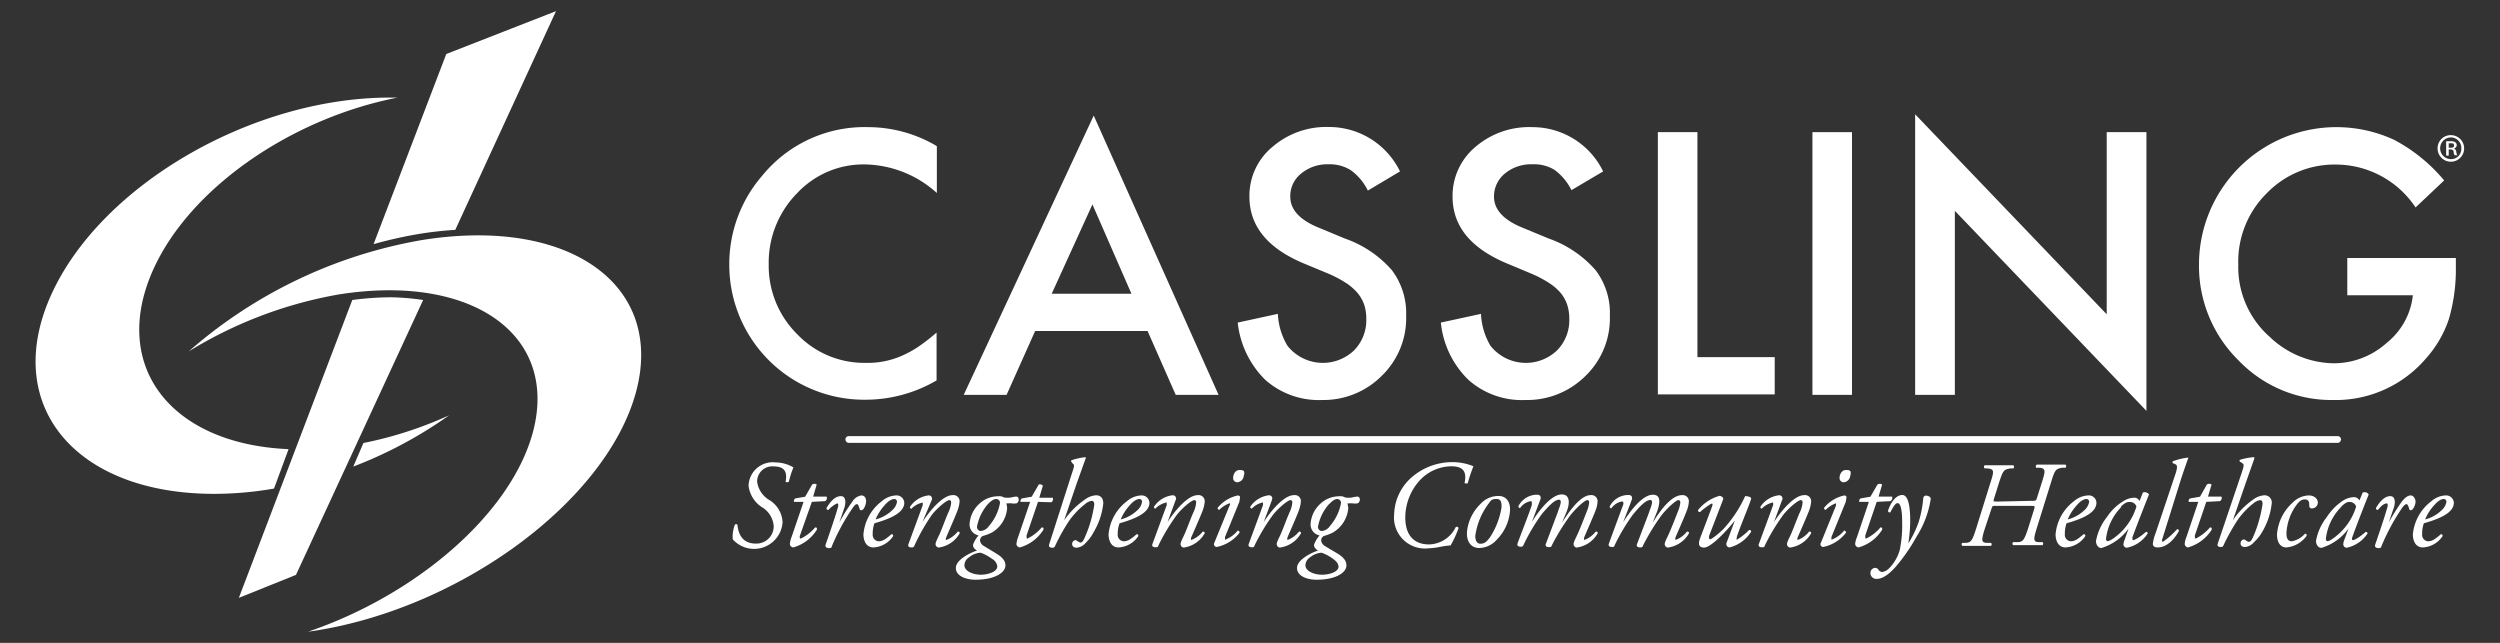 <svg xmlns="http://www.w3.org/2000/svg" viewBox="0 0 175 45"><rect x="0" y="0" width="175" height="45" fill="#333333" stroke="none"/><defs><style>.cls-1{fill:#fff;}</style></defs><title>cassling-logo-white</title><g id="CQ_Secret" data-name="CQ Secret"><path class="cls-1" d="M65.58,10.23v3.28a7.69,7.69,0,0,0-5-2,6.36,6.36,0,0,0-4.77,2,6.92,6.92,0,0,0-2,5,6.74,6.74,0,0,0,2,4.89,6.48,6.48,0,0,0,4.79,2,5.88,5.88,0,0,0,2.49-.48,7.29,7.29,0,0,0,1.18-.64,13.78,13.78,0,0,0,1.29-1v3.35a9.86,9.86,0,0,1-5,1.35,9.44,9.44,0,0,1-9.51-9.44,9.45,9.45,0,0,1,2.33-6.27,9.23,9.23,0,0,1,7.4-3.37A9.43,9.43,0,0,1,65.58,10.23Z"/><path class="cls-1" d="M80.33,23.17H72.46l-2,4.47h-3l9.1-19.55L85.3,27.64h-3ZM79.2,20.56l-2.73-6.25-2.85,6.25Z"/><path class="cls-1" d="M98,12l-2.25,1.34a3.86,3.86,0,0,0-1.2-1.43A2.77,2.77,0,0,0,93,11.5a2.88,2.88,0,0,0-1.92.65,2,2,0,0,0-.76,1.62c0,.9.66,1.63,2,2.17l1.83.76a7.76,7.76,0,0,1,3.28,2.21,5,5,0,0,1,1,3.2,5.61,5.61,0,0,1-1.7,4.19A5.75,5.75,0,0,1,92.56,28a5.64,5.64,0,0,1-4-1.42,6.61,6.61,0,0,1-1.92-4l2.81-.61a4.77,4.77,0,0,0,.67,2.23,3.16,3.16,0,0,0,4.66.33,3,3,0,0,0,.86-2.21,3.1,3.1,0,0,0-.15-1,2.6,2.6,0,0,0-.47-.82,3.79,3.79,0,0,0-.81-.7,8.18,8.18,0,0,0-1.19-.63l-1.78-.74q-3.78-1.59-3.78-4.66a4.43,4.43,0,0,1,1.59-3.47A5.76,5.76,0,0,1,93,8.89,5.52,5.52,0,0,1,98,12Z"/><path class="cls-1" d="M112.22,12,110,13.31a3.86,3.86,0,0,0-1.2-1.43,2.77,2.77,0,0,0-1.54-.38,2.88,2.88,0,0,0-1.92.65,2.06,2.06,0,0,0-.76,1.62c0,.9.67,1.63,2,2.17l1.84.76a7.79,7.79,0,0,1,3.27,2.21,4.94,4.94,0,0,1,1,3.2A5.6,5.6,0,0,1,111,26.3,5.79,5.79,0,0,1,106.78,28a5.62,5.62,0,0,1-4-1.42,6.5,6.5,0,0,1-1.92-4l2.81-.61a4.78,4.78,0,0,0,.66,2.23,3.16,3.16,0,0,0,4.66.33,3,3,0,0,0,.86-2.21,3.1,3.1,0,0,0-.15-1,2.57,2.57,0,0,0-.46-.82,3.62,3.62,0,0,0-.82-.7,7.69,7.69,0,0,0-1.19-.63l-1.77-.74q-3.78-1.59-3.78-4.66a4.46,4.46,0,0,1,1.58-3.47,5.77,5.77,0,0,1,4-1.4A5.5,5.5,0,0,1,112.22,12Z"/><path class="cls-1" d="M118.82,9.25V25h5.41v2.61h-8.18V9.25Z"/><path class="cls-1" d="M129.64,9.25V27.64h-2.77V9.25Z"/><path class="cls-1" d="M134.06,27.64V8l13.41,14V9.25h2.78V28.76l-13.41-14V27.64Z"/><path class="cls-1" d="M164.31,18.06h7.6v.61a12.45,12.45,0,0,1-.49,3.67,7.87,7.87,0,0,1-1.61,2.76A8.3,8.3,0,0,1,163.3,28a9,9,0,0,1-6.62-2.79,9.27,9.27,0,0,1-2.75-6.72,9.62,9.62,0,0,1,13.64-8.71,11.56,11.56,0,0,1,3.52,2.85l-2,1.89a6.71,6.71,0,0,0-5.52-3,6.59,6.59,0,0,0-4.89,2,6.72,6.72,0,0,0-2,5,6.51,6.51,0,0,0,2.2,5.06,6.61,6.61,0,0,0,4.47,1.85A5.54,5.54,0,0,0,167.07,24a4.93,4.93,0,0,0,1.83-3.33h-4.59Z"/><path class="cls-1" d="M59.42,31a.24.24,0,0,1-.24-.24h0a.23.23,0,0,1,.24-.23H163.63a.23.23,0,0,1,.24.23h0a.24.24,0,0,1-.24.24H59.42Z"/><path class="cls-1" d="M37.29,30.3C35.73,36,29.13,41.65,21.56,44.22l.55-.08C32.42,42.49,42.45,35,44.51,27.48S39.88,15.15,29.56,16.8a33.38,33.38,0,0,0-16.35,7.8,29.8,29.8,0,0,1,10.57-4C33.1,19.15,39.15,23.47,37.29,30.3Z"/><path class="cls-1" d="M20.2,31.44c-8.24-.35-12.48-5.8-9.5-12.51,2.58-5.79,9.73-10.66,17.14-12.1h-.51C17.61,6.82,7,13,3.56,20.69S5.26,34.57,15,34.57a24.6,24.6,0,0,0,4.18-.37Z"/><path class="cls-1" d="M24.73,32.66a30.19,30.19,0,0,0,6.71-3.59,27.25,27.25,0,0,1-6,1.94Z"/><path class="cls-1" d="M27.33,20.81a21,21,0,0,0-2.67.19L16.72,41.85l4-1.61L29.62,21A16.62,16.62,0,0,0,27.33,20.81Z"/><path class="cls-1" d="M29.49,16.35c.82-.13,1.61-.21,2.38-.26L38.92.78l-7.68,3L26.15,17.09A29.75,29.75,0,0,1,29.49,16.35Z"/><path class="cls-1" d="M171.57,9.46a.93.93,0,1,1-.94.92.92.92,0,0,1,.94-.92Zm0,.16a.76.76,0,0,0,0,1.52.71.71,0,0,0,.72-.75.73.73,0,0,0-.72-.77Zm-.16,1.27h-.18v-1l.33,0a.45.45,0,0,1,.31.07.24.24,0,0,1-.09.43h0a.32.32,0,0,1,.16.23.69.69,0,0,0,.07.25h-.19a.64.64,0,0,1-.07-.26c0-.1-.09-.15-.23-.15h-.11Zm0-.55h.12c.13,0,.25,0,.25-.15s-.06-.16-.23-.16l-.14,0Z"/><path class="cls-1" d="M51.29,37.73a2.36,2.36,0,0,1,.15-1,.13.13,0,0,1,.18,0c.07.75.42,1.32,1.28,1.32a1.21,1.21,0,0,0,1.26-1.22,1.69,1.69,0,0,0-.86-1.35A2.08,2.08,0,0,1,52.4,34a1.69,1.69,0,0,1,1.89-1.63,2.46,2.46,0,0,1,1.25.35,6.55,6.55,0,0,0-.32,1,.19.19,0,0,1-.23,0c.12-.59,0-1.07-.81-1.07A1.06,1.06,0,0,0,53,33.73,1.77,1.77,0,0,0,53.85,35a1.92,1.92,0,0,1,.93,1.57,2,2,0,0,1-3.49,1.18Z"/><path class="cls-1" d="M56.83,35.13,56,37.48c-.05.16,0,.22.06.22a3.09,3.09,0,0,0,1-.78c.09,0,.14,0,.12.16a2.86,2.86,0,0,1-1.65,1.24.26.26,0,0,1-.24-.24,1.91,1.91,0,0,1,.12-.49l.84-2.46h-.67a.22.22,0,0,1,.09-.24l.69-.12.49-.85a.26.26,0,0,1,.32,0l-.25.84h.94a.25.25,0,0,1-.1.32Z"/><path class="cls-1" d="M59.12,35.5l-.37,1.08h0a13.08,13.08,0,0,1,.91-1.46.92.92,0,0,1,.63-.44c.3,0,.34.29.34.42a1.12,1.12,0,0,1-.18.52c-.1.13-.24.13-.28,0s-.09-.33-.18-.33-.17.08-.3.26a14.78,14.78,0,0,0-1.47,2.71c0,.07-.07.11-.14.11s-.35,0-.29-.23c.11-.34.66-1.87.89-2.72,0-.09,0-.18-.07-.18s-.46.25-.61.45c-.09,0-.15,0-.14-.14.28-.46.6-.82,1-.82S59.19,35.26,59.12,35.5Z"/><path class="cls-1" d="M63.3,35.19c0,.66-.85,1.09-2.09,1.44a2.13,2.13,0,0,0-.12.76.45.45,0,0,0,.41.5c.31,0,.53-.18.91-.5a.11.11,0,0,1,.11.14,1.77,1.77,0,0,1-1.38.79c-.52,0-.7-.49-.7-.91a3.25,3.25,0,0,1,1.28-2.32,1.63,1.63,0,0,1,1-.41A.54.54,0,0,1,63.3,35.19Zm-1.37.17a3.48,3.48,0,0,0-.64,1,2.61,2.61,0,0,0,1.16-.64,1,1,0,0,0,.34-.59.19.19,0,0,0-.2-.2C62.47,34.94,62.24,35,61.93,35.36Z"/><path class="cls-1" d="M64.57,36.54l0,0c.61-.93,1.47-1.88,2.11-1.88a.43.43,0,0,1,.49.46,2.37,2.37,0,0,1-.14.61c-.16.43-.78,1.83-.8,1.9s-.05.17,0,.17a1.79,1.79,0,0,0,.81-.59c.12,0,.14.05.14.12a2,2,0,0,1-1.48,1,.25.25,0,0,1-.21-.22c0-.08,0-.14.21-.57s.5-1.27.7-1.7a2,2,0,0,0,.18-.63c0-.1,0-.2-.14-.2s-.72.43-1.19,1A14.09,14.09,0,0,0,64,38.21a.16.16,0,0,1-.16.11c-.09,0-.33,0-.25-.23l1-2.72c0-.11,0-.19,0-.19a1.52,1.52,0,0,0-.79.43.1.1,0,0,1-.1-.13,1.82,1.82,0,0,1,1.28-.8.23.23,0,0,1,.23.35Z"/><path class="cls-1" d="M70.12,34.75a1,1,0,0,0,.21.08,1.86,1.86,0,0,0,.41,0,2.5,2.5,0,0,1,.39-.07c.12,0,.18.09.18.22s-.1.26-.19.26a1.35,1.35,0,0,1-.28,0,1.32,1.32,0,0,0-.32,0s-.09,0-.08,0a1.3,1.3,0,0,1,.06.33,2.17,2.17,0,0,1-1.09,1.72,3.56,3.56,0,0,1-.62.23.38.38,0,0,0-.19.3.53.53,0,0,0,.29.41l.84.51c.5.3.65.57.65.84,0,.48-.7,1-2.1,1-.63,0-1.37-.24-1.37-.82s1-1.07,1.48-1.22c-.23-.14-.28-.27-.28-.4a2,2,0,0,1,.39-.66.78.78,0,0,1-.63-.78,2.08,2.08,0,0,1,.7-1.45,1.9,1.9,0,0,1,1.28-.51A1,1,0,0,1,70.12,34.75Zm-.31,4.9a.68.68,0,0,0-.37-.53,2.9,2.9,0,0,0-.8-.43,1.37,1.37,0,0,0-.8.32.67.67,0,0,0-.33.56c0,.4.58.66,1.16.66C69.07,40.23,69.81,40.06,69.81,39.65Zm-.65-4.37a3.32,3.32,0,0,0-.77,1.59.28.28,0,0,0,.26.3.78.78,0,0,0,.57-.34A3.42,3.42,0,0,0,70,35.22a.27.27,0,0,0-.26-.29C69.6,34.93,69.43,35,69.16,35.28Z"/><path class="cls-1" d="M72.66,35.13l-.8,2.35c0,.16,0,.22.06.22a3.09,3.09,0,0,0,1-.78c.09,0,.14,0,.12.16a2.86,2.86,0,0,1-1.65,1.24.26.26,0,0,1-.24-.24,1.91,1.91,0,0,1,.12-.49l.84-2.46h-.67a.22.22,0,0,1,.09-.24l.69-.12.49-.85A.26.26,0,0,1,73,34l-.25.84h.94a.25.25,0,0,1-.1.32Z"/><path class="cls-1" d="M76,32.08l-.63,1.76-.88,2.58v0A5.63,5.63,0,0,1,75.9,35a1.48,1.48,0,0,1,.82-.33c.38,0,.51.27.51.57a4.93,4.93,0,0,1-.67,2A2.84,2.84,0,0,1,76,38a.93.93,0,0,1-.63.34c-.28,0-.32-.18-.32-.25a.27.27,0,0,1,.23-.28.21.21,0,0,1,.12.05.57.57,0,0,0,.23.12c.13,0,.21-.13.34-.44a8.62,8.62,0,0,0,.63-2.22c0-.17-.06-.26-.19-.26a.9.9,0,0,0-.46.23,5.58,5.58,0,0,0-1.1,1.15,13.35,13.35,0,0,0-1,1.79.17.17,0,0,1-.16.11c-.09,0-.32,0-.25-.23L75,33.24c.19-.57.24-.69.1-.78L75,32.34a.09.09,0,0,1,0-.12A4.44,4.44,0,0,1,76,32Z"/><path class="cls-1" d="M80.46,35.19c0,.66-.85,1.09-2.09,1.44a2.08,2.08,0,0,0-.13.76.45.45,0,0,0,.42.5c.31,0,.53-.18.91-.5a.11.11,0,0,1,.11.14,1.77,1.77,0,0,1-1.38.79c-.52,0-.7-.49-.7-.91a3.25,3.25,0,0,1,1.28-2.32,1.63,1.63,0,0,1,1-.41A.54.54,0,0,1,80.46,35.19Zm-1.37.17a3.48,3.48,0,0,0-.64,1,2.61,2.61,0,0,0,1.16-.64.94.94,0,0,0,.33-.59.18.18,0,0,0-.19-.2C79.63,34.94,79.4,35,79.09,35.36Z"/><path class="cls-1" d="M81.73,36.54l0,0c.61-.93,1.46-1.88,2.11-1.88a.43.43,0,0,1,.49.46,2.37,2.37,0,0,1-.14.61c-.16.43-.78,1.83-.81,1.9s0,.17,0,.17a1.79,1.79,0,0,0,.81-.59c.12,0,.14.05.14.12a2,2,0,0,1-1.48,1,.25.25,0,0,1-.21-.22c0-.08,0-.14.21-.57s.5-1.27.7-1.7a2,2,0,0,0,.18-.63c0-.1,0-.2-.14-.2s-.72.43-1.19,1a14.09,14.09,0,0,0-1.32,2.19c0,.08-.08.11-.16.11s-.33,0-.25-.23l1-2.72c0-.11,0-.19,0-.19a1.52,1.52,0,0,0-.79.43.1.1,0,0,1-.1-.13,1.82,1.82,0,0,1,1.28-.8.23.23,0,0,1,.23.35Z"/><path class="cls-1" d="M86.07,35.39c.05-.09.05-.16,0-.16a1.9,1.9,0,0,0-.72.46.12.12,0,0,1-.11-.15,2.5,2.5,0,0,1,1.42-.86.22.22,0,0,1,.14.08c0,.05,0,.13-.05.38l-1,2.45c0,.09,0,.19,0,.19a2.06,2.06,0,0,0,.89-.64.14.14,0,0,1,.13.15,2.69,2.69,0,0,1-1.61,1,.23.23,0,0,1-.14-.08A.19.19,0,0,1,85,38Zm1-2.16a.51.51,0,0,1-.45.53.29.29,0,0,1-.3-.32c0-.19.12-.54.46-.54S87.1,33,87.1,33.23Z"/><path class="cls-1" d="M88.46,36.54l0,0c.61-.93,1.47-1.88,2.12-1.88a.42.42,0,0,1,.48.46,2.37,2.37,0,0,1-.14.61c-.15.43-.78,1.83-.8,1.9s0,.17,0,.17a1.85,1.85,0,0,0,.81-.59c.12,0,.14.05.14.12a2,2,0,0,1-1.49,1,.25.25,0,0,1-.21-.22c0-.08,0-.14.21-.57s.5-1.27.7-1.7a2,2,0,0,0,.18-.63c0-.1,0-.2-.14-.2s-.71.43-1.19,1a14.09,14.09,0,0,0-1.32,2.19c0,.08-.08.11-.15.11s-.33,0-.25-.23l1-2.72c0-.11,0-.19,0-.19a1.46,1.46,0,0,0-.78.43.11.11,0,0,1-.11-.13,1.84,1.84,0,0,1,1.29-.8c.21,0,.3.15.22.35Z"/><path class="cls-1" d="M94,34.75a1,1,0,0,0,.2.08,2,2,0,0,0,.42,0,2.32,2.32,0,0,1,.39-.07c.12,0,.18.09.18.22s-.11.26-.19.26a1.35,1.35,0,0,1-.29,0,1.32,1.32,0,0,0-.32,0s-.08,0-.07,0a2,2,0,0,1,.06.33,2.19,2.19,0,0,1-1.1,1.72,3.42,3.42,0,0,1-.61.23.35.35,0,0,0-.19.3.53.53,0,0,0,.28.41c.2.13.54.32.85.51.5.3.64.57.64.84,0,.48-.69,1-2.1,1-.63,0-1.36-.24-1.36-.82s1-1.07,1.47-1.22c-.22-.14-.28-.27-.28-.4a2,2,0,0,1,.39-.66.78.78,0,0,1-.63-.78,2.08,2.08,0,0,1,.7-1.45,1.92,1.92,0,0,1,1.28-.51A1,1,0,0,1,94,34.75Zm-.31,4.9c0-.15-.1-.34-.38-.53a2.9,2.9,0,0,0-.8-.43,1.39,1.39,0,0,0-.8.32.69.69,0,0,0-.33.56c0,.4.58.66,1.17.66C93,40.23,93.7,40.06,93.7,39.65Zm-.65-4.37a3.25,3.25,0,0,0-.78,1.59.28.28,0,0,0,.26.3.76.76,0,0,0,.57-.34,3.42,3.42,0,0,0,.78-1.61.27.27,0,0,0-.25-.29C93.48,34.93,93.32,35,93.05,35.28Z"/><path class="cls-1" d="M103.14,32.64a9.89,9.89,0,0,0-.39,1.16c0,.06-.21.06-.23,0,.16-.75-.06-1.16-.94-1.16a3.07,3.07,0,0,0-2.21,1,3.89,3.89,0,0,0-1,2.58c0,1.22.58,1.89,1.67,1.89a2.13,2.13,0,0,0,1.86-1.21.13.13,0,0,1,.2.06,6.87,6.87,0,0,1-.56,1.22,5.12,5.12,0,0,0-.68.09,5,5,0,0,1-.84.11A2.17,2.17,0,0,1,97.59,36a3.57,3.57,0,0,1,1.23-2.59,4.33,4.33,0,0,1,2.9-1.06A3.78,3.78,0,0,1,103.14,32.64Z"/><path class="cls-1" d="M105.7,35.76a3.2,3.2,0,0,1-.91,2,1.68,1.68,0,0,1-1.24.6c-.55,0-.91-.41-.86-1.15a3.17,3.17,0,0,1,.94-1.93,1.69,1.69,0,0,1,1.19-.56C105.43,34.68,105.74,35.13,105.7,35.76Zm-1.57-.41a4.89,4.89,0,0,0-.86,2.16c0,.3.1.55.35.55s.41-.08.68-.45a5.39,5.39,0,0,0,.81-2.11c0-.26,0-.57-.35-.57S104.38,35,104.13,35.35Z"/><path class="cls-1" d="M109.67,35.8l-.33.79,0,0c.83-1.32,1.48-1.93,2-1.93a.43.43,0,0,1,.49.46,2,2,0,0,1-.14.61c-.16.43-.78,1.83-.8,1.9s0,.17,0,.17a1.79,1.79,0,0,0,.81-.59c.13,0,.14.05.14.12a2,2,0,0,1-1.48,1,.25.25,0,0,1-.21-.22c0-.08,0-.14.21-.57s.53-1.26.7-1.7a2.28,2.28,0,0,0,.18-.63c0-.1,0-.2-.14-.2s-.66.44-1.13,1a15.21,15.21,0,0,0-1.35,2.18c0,.07-.08.11-.16.11s-.33,0-.25-.23l.85-2.26c0-.09.38-.83.07-.83s-.72.44-1.2,1a13.62,13.62,0,0,0-1.29,2.18.16.16,0,0,1-.16.11c-.09,0-.32,0-.25-.23s1-2.59,1-2.72,0-.24-.06-.24a1.12,1.12,0,0,0-.76.48.11.11,0,0,1-.12-.13,1.46,1.46,0,0,1,1.33-.8c.19,0,.28.15.2.35l-.59,1.56,0,0c.62-1,1.44-1.93,2.09-1.93S109.85,35.36,109.67,35.8Z"/><path class="cls-1" d="M116,35.8l-.32.79,0,0c.83-1.32,1.49-1.93,2.06-1.93a.43.43,0,0,1,.48.46,2,2,0,0,1-.14.61c-.15.43-.78,1.83-.8,1.9s0,.17,0,.17a1.85,1.85,0,0,0,.81-.59c.12,0,.14.05.14.12a2,2,0,0,1-1.49,1,.25.25,0,0,1-.21-.22c0-.08,0-.14.21-.57s.53-1.26.7-1.7a2.28,2.28,0,0,0,.18-.63c0-.1,0-.2-.14-.2s-.66.44-1.13,1A15.21,15.21,0,0,0,115,38.21c0,.07-.08.11-.16.11s-.33,0-.25-.23l.86-2.26c0-.09.38-.83.07-.83s-.73.44-1.2,1a13.57,13.57,0,0,0-1.3,2.18c0,.08-.08.11-.15.11s-.33,0-.25-.23.95-2.59,1-2.72,0-.24-.06-.24a1.12,1.12,0,0,0-.76.48.11.11,0,0,1-.12-.13,1.46,1.46,0,0,1,1.33-.8c.2,0,.28.15.21.35l-.6,1.56,0,0c.62-1,1.43-1.93,2.08-1.93S116.15,35.36,116,35.8Z"/><path class="cls-1" d="M119.66,37.45c-.08.21,0,.3.06.3s.47-.28.92-.72a8.71,8.71,0,0,0,1.52-2.3c.18,0,.39.05.42.15s-.64,1.65-1,2.68c0,.11-.06.21,0,.21s.62-.4.85-.67c.07,0,.14,0,.15.12a2.51,2.51,0,0,1-1.51,1.1.24.24,0,0,1-.22-.3l.59-1.58h0c-.62.78-1.69,1.89-2.15,1.89s-.4-.36-.25-.74l.79-2.09c.06-.17.07-.25,0-.25s-.61.38-.82.59a.12.12,0,0,1-.15-.13,2.94,2.94,0,0,1,1.5-1c.11,0,.31.11.26.25Z"/><path class="cls-1" d="M124.18,36.54l0,0c.61-.93,1.47-1.88,2.11-1.88a.43.43,0,0,1,.49.46,2.37,2.37,0,0,1-.14.61c-.16.43-.78,1.83-.81,1.9s0,.17,0,.17a1.79,1.79,0,0,0,.81-.59c.12,0,.14.05.14.12a2,2,0,0,1-1.48,1,.25.25,0,0,1-.21-.22c0-.08,0-.14.21-.57s.5-1.27.7-1.7a2,2,0,0,0,.18-.63c0-.1,0-.2-.14-.2s-.72.43-1.19,1a14.09,14.09,0,0,0-1.32,2.19c0,.08-.08.11-.16.11s-.33,0-.25-.23l1-2.72c0-.11,0-.19,0-.19a1.52,1.52,0,0,0-.79.43.1.1,0,0,1-.1-.13,1.82,1.82,0,0,1,1.28-.8.23.23,0,0,1,.23.35Z"/><path class="cls-1" d="M128.52,35.39c0-.09,0-.16,0-.16a1.9,1.9,0,0,0-.72.46.12.12,0,0,1-.11-.15,2.5,2.5,0,0,1,1.42-.86.22.22,0,0,1,.14.08c0,.05,0,.13-.05.38l-1,2.45c0,.09,0,.19,0,.19a2.06,2.06,0,0,0,.89-.64.14.14,0,0,1,.13.15,2.69,2.69,0,0,1-1.61,1,.23.23,0,0,1-.14-.08.19.19,0,0,1,0-.23Zm1-2.16a.51.51,0,0,1-.45.53.29.29,0,0,1-.3-.32c0-.19.12-.54.46-.54S129.55,33,129.55,33.23Z"/><path class="cls-1" d="M131.37,35.13l-.8,2.35c0,.16,0,.22.06.22a3.09,3.09,0,0,0,1-.78c.09,0,.14,0,.12.16a2.86,2.86,0,0,1-1.65,1.24.27.27,0,0,1-.24-.24,1.67,1.67,0,0,1,.13-.49l.83-2.46h-.67a.22.22,0,0,1,.09-.24l.69-.12.49-.85a.28.28,0,0,1,.33,0l-.25.84h.94a.26.26,0,0,1-.11.32Z"/><path class="cls-1" d="M133.71,36.14a10.1,10.1,0,0,1-.13,1.9h0a7.26,7.26,0,0,0,.72-1.48,7.8,7.8,0,0,0,.32-1.6c0-.25.15-.27.21-.27a.62.62,0,0,1,.24.08.19.19,0,0,1,.08.17,6.9,6.9,0,0,1-1,2.64,12.51,12.51,0,0,1-1.43,2.07c-.64.73-1.07.87-1.34.87a.41.41,0,0,1-.45-.4.35.35,0,0,1,.34-.37.28.28,0,0,1,.23.14.32.32,0,0,0,.25.15.85.85,0,0,0,.47-.24,3,3,0,0,0,.76-1.29,8.37,8.37,0,0,0,.17-2c0-1-.16-1.29-.32-1.29s-.32.29-.51.65c-.09,0-.14,0-.16-.11.18-.58.56-1.11,1-1.11S133.69,35.54,133.71,36.14Z"/><path class="cls-1" d="M142.13,35.06c.39,0,.39,0,.45-.19l.36-1.13c.25-.81.27-.94-.19-1l-.22,0a.16.16,0,0,1,.05-.22c.36,0,.64,0,1,0s.63,0,1,0a.14.14,0,0,1,0,.22l-.2,0c-.49.07-.54.16-.8,1l-1,3.21c-.25.81-.27,1,.17,1l.23,0a.15.15,0,0,1,0,.21l-1.06,0-1,0a.14.14,0,0,1,0-.21l.28,0c.41,0,.5-.15.78-1l.41-1.31c.07-.22.06-.23-.31-.23h-2.35c-.27,0-.26,0-.33.21L138.94,37c-.25.81-.27,1,.17,1l.26,0a.14.14,0,0,1,0,.21l-1.09,0-.92,0a.14.14,0,0,1,0-.21l.2,0c.41,0,.5-.15.77-1l1-3.21c.26-.81.28-.94-.19-1l-.21,0a.14.14,0,0,1,0-.22c.35,0,.64,0,1,0s.64,0,1,0a.14.14,0,0,1,0,.22l-.2,0c-.49.08-.52.16-.8,1l-.35,1.12c-.06.2-.06.2.25.2Z"/><path class="cls-1" d="M146.75,35.19c0,.66-.85,1.09-2.09,1.44a2.13,2.13,0,0,0-.12.76.45.45,0,0,0,.41.5c.31,0,.53-.18.91-.5a.11.11,0,0,1,.11.14,1.77,1.77,0,0,1-1.38.79c-.52,0-.7-.49-.7-.91a3.25,3.25,0,0,1,1.28-2.32,1.63,1.63,0,0,1,1-.41A.53.53,0,0,1,146.75,35.19Zm-1.37.17a3.48,3.48,0,0,0-.64,1,2.61,2.61,0,0,0,1.16-.64,1,1,0,0,0,.34-.59.19.19,0,0,0-.2-.2C145.92,34.94,145.69,35,145.38,35.36Z"/><path class="cls-1" d="M150,34.48a.36.36,0,0,1,.43.13c-.13.32-.88,2.22-1.16,3,0,.15,0,.2.06.2s.4-.15.89-.58a.11.11,0,0,1,.12.11,2.26,2.26,0,0,1-1.45,1,.24.24,0,0,1-.25-.24,1.13,1.13,0,0,1,.09-.33L149,37h0a3.67,3.67,0,0,1-1.9,1.36c-.24,0-.38-.24-.38-.49a3.79,3.79,0,0,1,.76-1.67,3.64,3.64,0,0,1,1.14-1.11,1.48,1.48,0,0,1,.77-.25.38.38,0,0,1,.21.05.49.49,0,0,1,.17.18Zm-1.5,1a3.83,3.83,0,0,0-1.08,2.24c0,.1.06.16.13.16s.35-.11.84-.56a4.19,4.19,0,0,0,1.16-1.86.46.46,0,0,0-.43-.32C148.87,35.12,148.73,35.22,148.46,35.46Z"/><path class="cls-1" d="M151.39,37.64c-.07.19-.06.28,0,.28s.6-.42,1-.87c.08,0,.13,0,.13.12-.22.43-.76,1.15-1.48,1.15-.26,0-.34-.12-.34-.26a2.85,2.85,0,0,1,.19-.73l1.37-4.09c.21-.6.13-.69,0-.75l-.16-.07a.09.09,0,0,1,0-.13,4.34,4.34,0,0,1,1.09-.26l0,0c-.11.31-.2.55-.51,1.48Z"/><path class="cls-1" d="M154.44,35.13l-.8,2.35c0,.16,0,.22.06.22a3.21,3.21,0,0,0,1-.78c.08,0,.13,0,.12.16a2.91,2.91,0,0,1-1.66,1.24.26.26,0,0,1-.23-.24,1.55,1.55,0,0,1,.12-.49l.83-2.46h-.67a.21.21,0,0,1,.1-.24l.69-.12.48-.85a.27.27,0,0,1,.33,0l-.25.84h.94a.25.25,0,0,1-.11.32Z"/><path class="cls-1" d="M157.81,32.08l-.62,1.76-.89,2.58,0,0A5.48,5.48,0,0,1,157.68,35a1.5,1.5,0,0,1,.82-.33.5.5,0,0,1,.52.57,4.93,4.93,0,0,1-.67,2,2.87,2.87,0,0,1-.57.71.91.91,0,0,1-.63.34c-.28,0-.31-.18-.31-.25a.27.27,0,0,1,.23-.28.24.24,0,0,1,.12.05.54.54,0,0,0,.22.12c.13,0,.22-.13.35-.44a9,9,0,0,0,.62-2.22c0-.17-.06-.26-.18-.26a1,1,0,0,0-.47.23,5.58,5.58,0,0,0-1.09,1.15,14.69,14.69,0,0,0-1,1.79.16.16,0,0,1-.15.11c-.1,0-.32,0-.25-.23l1.64-4.85c.19-.57.23-.69.09-.78l-.18-.12a.09.09,0,0,1,0-.12,4.22,4.22,0,0,1,1-.19Z"/><path class="cls-1" d="M162.25,35.18a.42.42,0,0,1-.43.41.17.17,0,0,1-.17-.15c0-.22,0-.48-.3-.48s-.46.18-.73.58a3.68,3.68,0,0,0-.57,1.79c0,.43.16.56.37.56a1.64,1.64,0,0,0,.93-.53c.09,0,.14.06.11.15a1.94,1.94,0,0,1-1.42.81c-.34,0-.65-.25-.65-.92a3.32,3.32,0,0,1,1.1-2.22,1.65,1.65,0,0,1,1.12-.5C162,34.68,162.25,34.92,162.25,35.18Z"/><path class="cls-1" d="M165.39,34.48a.34.34,0,0,1,.42.13c-.13.32-.88,2.22-1.15,3-.06.15,0,.2.06.2s.39-.15.88-.58a.12.12,0,0,1,.13.11,2.3,2.3,0,0,1-1.45,1,.24.24,0,0,1-.25-.24,1,1,0,0,1,.08-.33l.29-.78h0a3.59,3.59,0,0,1-1.9,1.36c-.24,0-.38-.24-.38-.49a3.79,3.79,0,0,1,.76-1.67A3.86,3.86,0,0,1,164,35.05a1.51,1.51,0,0,1,.78-.25.37.37,0,0,1,.2.05.5.5,0,0,1,.18.18Zm-1.5,1a3.78,3.78,0,0,0-1.08,2.24c0,.1.05.16.13.16s.34-.11.83-.56a4.19,4.19,0,0,0,1.16-1.86.46.46,0,0,0-.43-.32C164.29,35.12,164.15,35.22,163.89,35.46Z"/><path class="cls-1" d="M167.58,35.5l-.37,1.08h0a14.74,14.74,0,0,1,.91-1.46c.2-.25.41-.44.63-.44s.34.29.34.42a1,1,0,0,1-.18.52c-.1.13-.24.13-.27,0s-.1-.33-.18-.33-.18.08-.31.26a14.79,14.79,0,0,0-1.46,2.71c0,.07-.08.11-.15.11s-.34,0-.28-.23c.11-.34.65-1.87.88-2.72,0-.09,0-.18-.06-.18-.23,0-.46.25-.62.45-.08,0-.14,0-.14-.14.28-.46.61-.82,1-.82S167.66,35.26,167.58,35.5Z"/><path class="cls-1" d="M171.77,35.19c0,.66-.86,1.09-2.1,1.44a2.13,2.13,0,0,0-.12.76.45.45,0,0,0,.41.5c.31,0,.53-.18.91-.5a.11.11,0,0,1,.11.14,1.76,1.76,0,0,1-1.38.79c-.52,0-.7-.49-.7-.91a3.27,3.27,0,0,1,1.29-2.32,1.61,1.61,0,0,1,1-.41A.54.54,0,0,1,171.77,35.19Zm-1.37.17a3.28,3.28,0,0,0-.64,1,2.57,2.57,0,0,0,1.15-.64,1,1,0,0,0,.34-.59.19.19,0,0,0-.2-.2C170.93,34.94,170.71,35,170.4,35.36Z"/></g></svg>